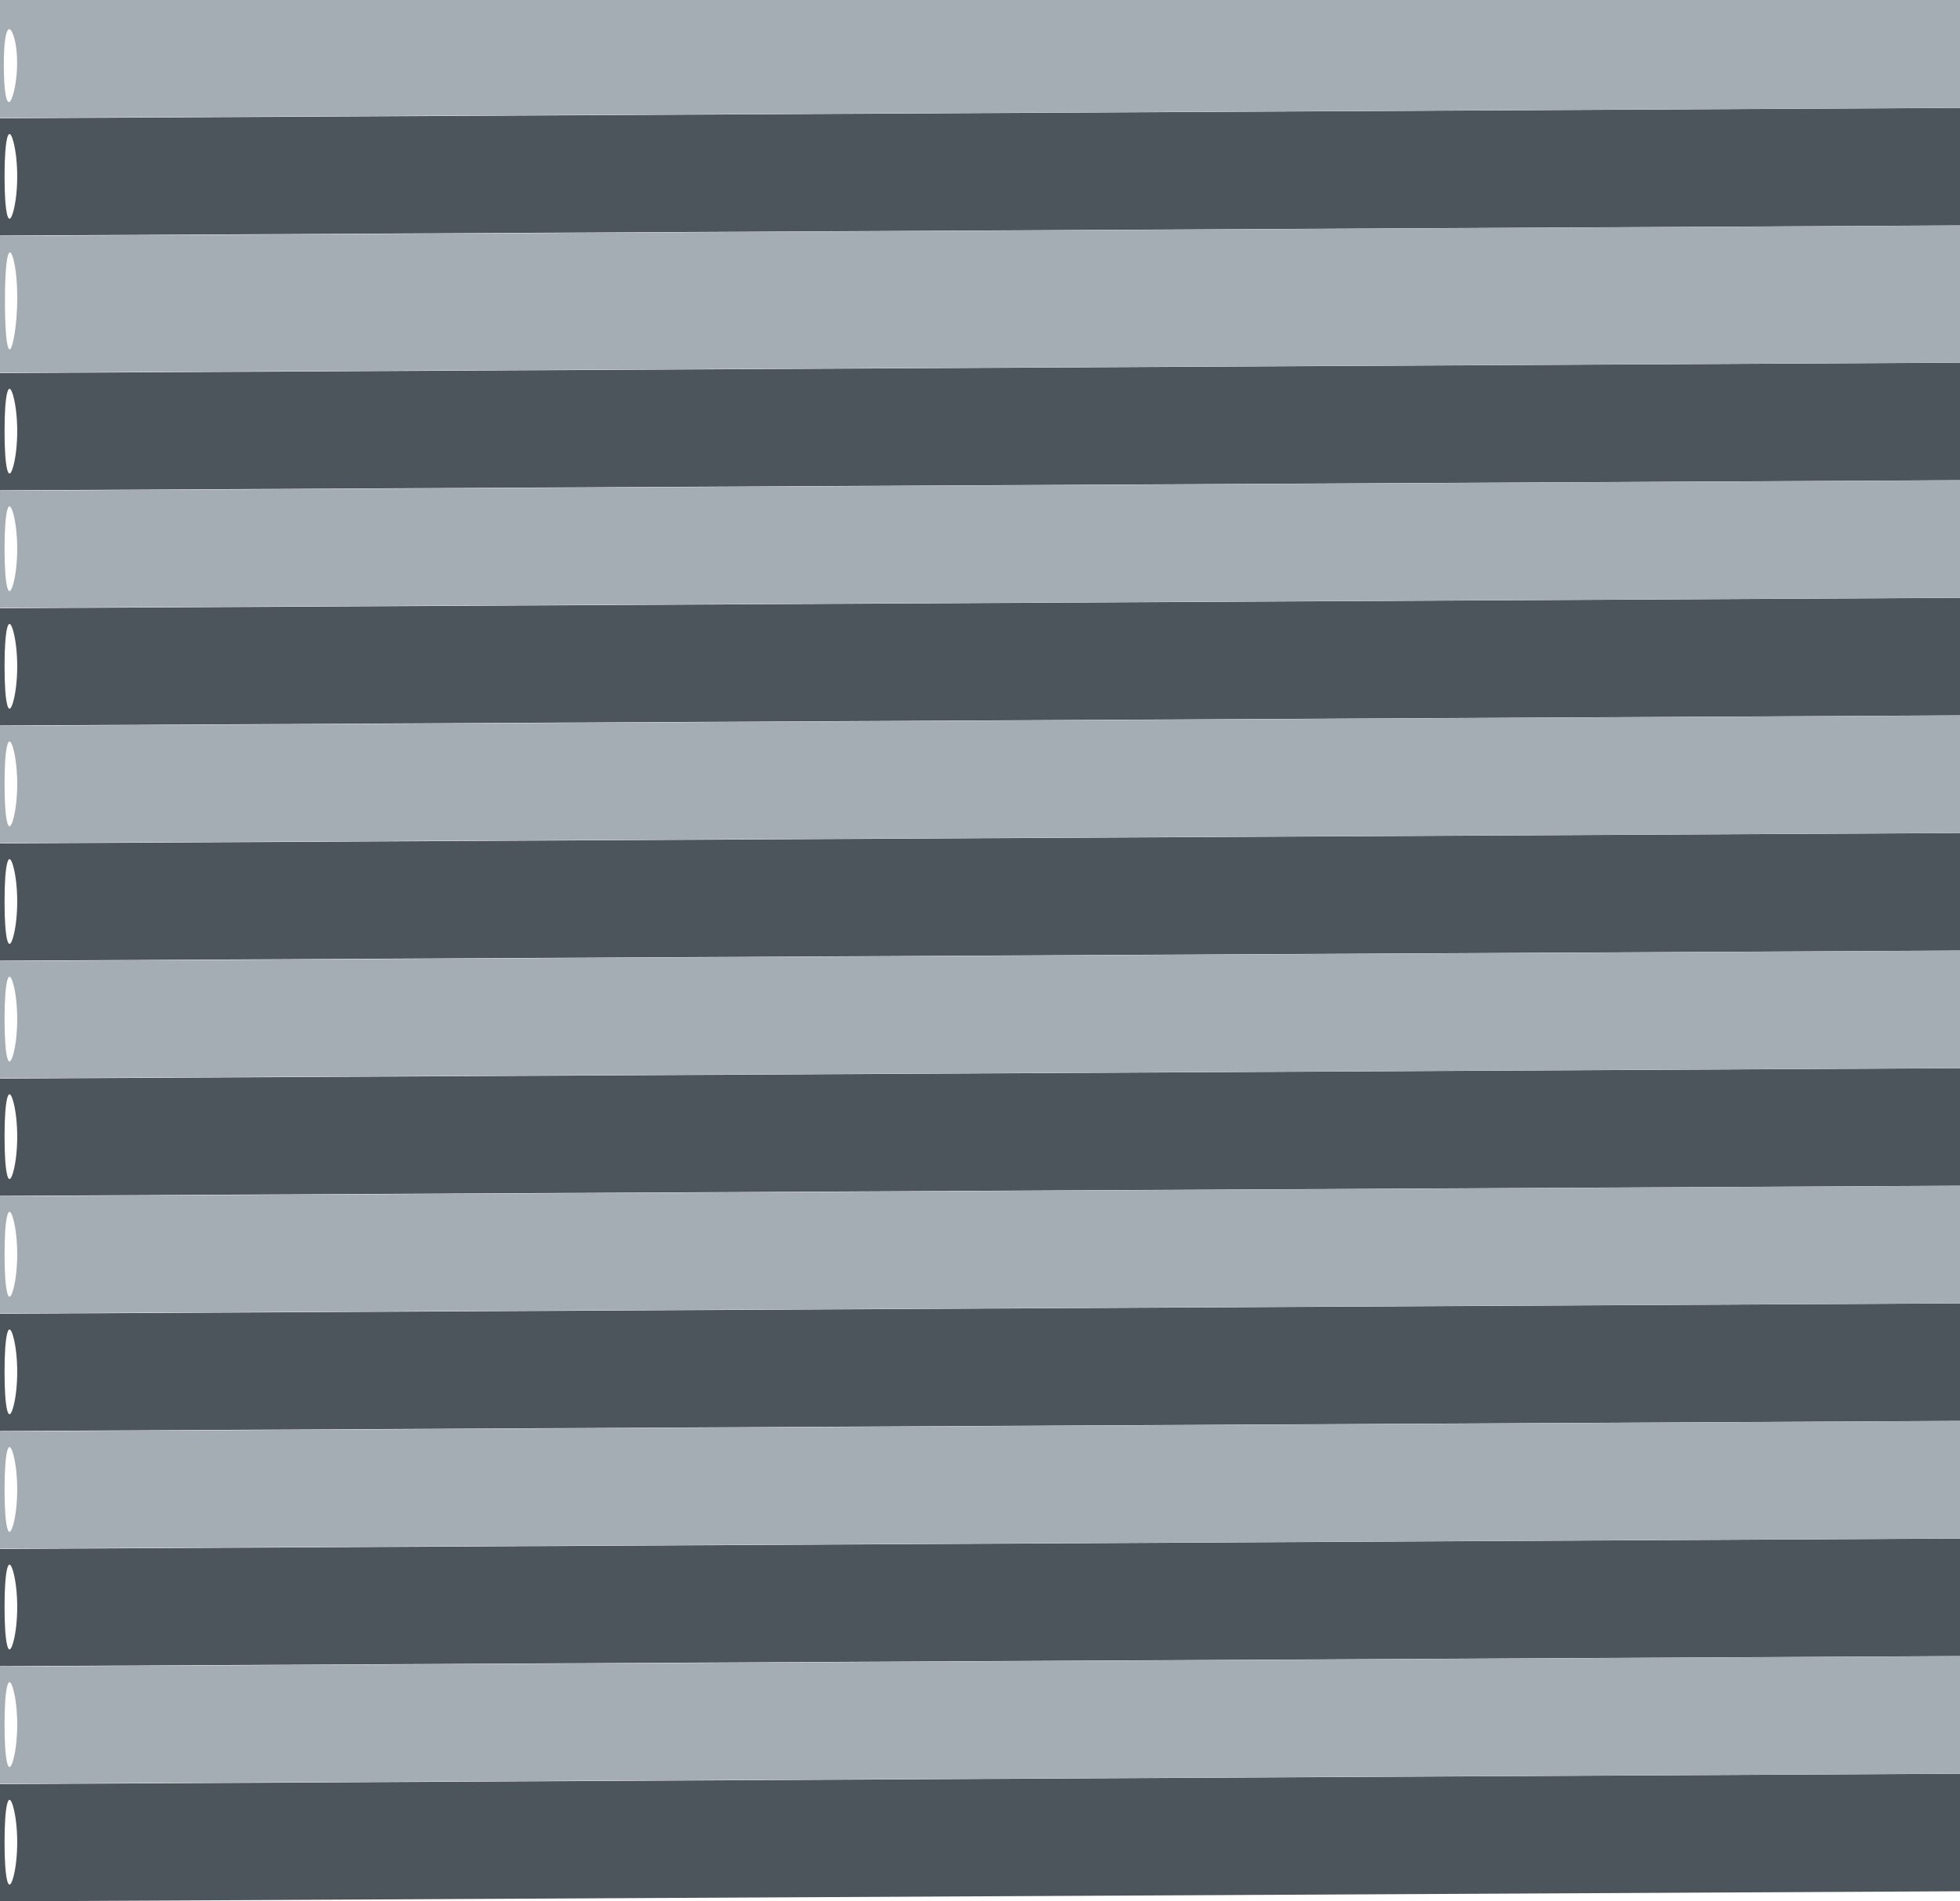 <svg xmlns="http://www.w3.org/2000/svg" width="100" height="97" viewBox="0 0 100 97" version="1.1"><path d="M -0 9.027 L -0 12.018 50.250 11.759 L 100.500 11.500 100.795 8.500 L 101.090 5.500 50.545 5.768 L -0 6.036 -0 9.027 M 0.232 9 C 0.232 10.925, 0.438 11.713, 0.689 10.750 C 0.941 9.787, 0.941 8.213, 0.689 7.250 C 0.438 6.287, 0.232 7.075, 0.232 9 M -0 22.027 L -0 25.018 50.250 24.759 L 100.500 24.500 100.795 21.500 L 101.090 18.500 50.545 18.768 L -0 19.036 -0 22.027 M 0.232 22 C 0.232 23.925, 0.438 24.712, 0.689 23.750 C 0.941 22.788, 0.941 21.212, 0.689 20.250 C 0.438 19.288, 0.232 20.075, 0.232 22 M -0 34.027 L -0 37.018 50.250 36.759 L 100.500 36.500 100.795 33.500 L 101.090 30.500 50.545 30.768 L -0 31.036 -0 34.027 M 0.232 34 C 0.232 35.925, 0.438 36.712, 0.689 35.750 C 0.941 34.788, 0.941 33.212, 0.689 32.250 C 0.438 31.288, 0.232 32.075, 0.232 34 M -0 46.027 L -0 49.018 50.250 48.759 L 100.500 48.500 100.795 45.500 L 101.090 42.500 50.545 42.768 L -0 43.036 -0 46.027 M 0.232 46 C 0.232 47.925, 0.438 48.712, 0.689 47.750 C 0.941 46.788, 0.941 45.212, 0.689 44.250 C 0.438 43.288, 0.232 44.075, 0.232 46 M -0 58.027 L -0 61.018 50.250 60.759 L 100.500 60.500 100.795 57.500 L 101.090 54.500 50.545 54.768 L -0 55.036 -0 58.027 M 0.232 58 C 0.232 59.925, 0.438 60.712, 0.689 59.750 C 0.941 58.788, 0.941 57.212, 0.689 56.250 C 0.438 55.288, 0.232 56.075, 0.232 58 M -0 70.027 L -0 73.018 50.250 72.759 L 100.500 72.500 100.795 69.500 L 101.090 66.500 50.545 66.768 L -0 67.036 -0 70.027 M 0.232 70 C 0.232 71.925, 0.438 72.713, 0.689 71.750 C 0.941 70.787, 0.941 69.213, 0.689 68.250 C 0.438 67.287, 0.232 68.075, 0.232 70 M -0 82.027 L -0 85.018 50.250 84.759 L 100.500 84.500 100.795 81.500 L 101.090 78.500 50.545 78.768 L -0 79.036 -0 82.027 M 0.232 82 C 0.232 83.925, 0.438 84.713, 0.689 83.750 C 0.941 82.787, 0.941 81.213, 0.689 80.250 C 0.438 79.287, 0.232 80.075, 0.232 82 M -0 94.027 L -0 97.018 50.250 96.759 L 100.500 96.500 100.795 93.500 L 101.090 90.500 50.545 90.768 L -0 91.036 -0 94.027 M 0.232 94 C 0.232 95.925, 0.438 96.713, 0.689 95.750 C 0.941 94.787, 0.941 93.213, 0.689 92.250 C 0.438 91.287, 0.232 92.075, 0.232 94" stroke="none" fill="#4c545c" fill-rule="evenodd"/><path d="M -0 3.009 L -0 6.018 50.250 5.759 L 100.500 5.500 100.816 2.750 L 101.133 0 50.566 0 L 0 0 -0 3.009 M 0.195 3.500 C 0.215 5.150, 0.439 5.704, 0.693 4.731 C 0.947 3.758, 0.930 2.408, 0.656 1.731 C 0.382 1.054, 0.175 1.850, 0.195 3.500 M 0 15.527 L 0 19.018 50.250 18.759 L 100.500 18.500 100.796 15 L 101.091 11.500 50.546 11.768 L -0 12.036 0 15.527 M 0.252 15.500 C 0.263 17.700, 0.468 18.482, 0.707 17.238 C 0.946 15.994, 0.937 14.194, 0.687 13.238 C 0.437 12.282, 0.241 13.300, 0.252 15.500 M -0 28.027 L -0 31.018 50.250 30.759 L 100.500 30.500 100.795 27.500 L 101.090 24.500 50.545 24.768 L -0 25.036 -0 28.027 M 0.232 28 C 0.232 29.925, 0.438 30.712, 0.689 29.750 C 0.941 28.788, 0.941 27.212, 0.689 26.250 C 0.438 25.288, 0.232 26.075, 0.232 28 M -0 40.027 L -0 43.018 50.250 42.759 L 100.500 42.500 100.795 39.500 L 101.090 36.500 50.545 36.768 L -0 37.036 -0 40.027 M 0.232 40 C 0.232 41.925, 0.438 42.712, 0.689 41.750 C 0.941 40.788, 0.941 39.212, 0.689 38.250 C 0.438 37.288, 0.232 38.075, 0.232 40 M -0 52.027 L -0 55.018 50.250 54.759 L 100.500 54.500 100.795 51.500 L 101.090 48.500 50.545 48.768 L -0 49.036 -0 52.027 M 0.232 52 C 0.232 53.925, 0.438 54.712, 0.689 53.750 C 0.941 52.788, 0.941 51.212, 0.689 50.250 C 0.438 49.288, 0.232 50.075, 0.232 52 M -0 64.027 L -0 67.018 50.250 66.759 L 100.500 66.500 100.795 63.500 L 101.090 60.500 50.545 60.768 L -0 61.036 -0 64.027 M 0.232 64 C 0.232 65.925, 0.438 66.713, 0.689 65.750 C 0.941 64.787, 0.941 63.212, 0.689 62.250 C 0.438 61.288, 0.232 62.075, 0.232 64 M -0 76.027 L -0 79.018 50.250 78.759 L 100.500 78.500 100.795 75.500 L 101.090 72.500 50.545 72.768 L -0 73.036 -0 76.027 M 0.232 76 C 0.232 77.925, 0.438 78.713, 0.689 77.750 C 0.941 76.787, 0.941 75.213, 0.689 74.250 C 0.438 73.287, 0.232 74.075, 0.232 76 M -0 88.027 L -0 91.018 50.250 90.759 L 100.500 90.500 100.795 87.500 L 101.090 84.500 50.545 84.768 L -0 85.036 -0 88.027 M 0.232 88 C 0.232 89.925, 0.438 90.713, 0.689 89.750 C 0.941 88.787, 0.941 87.213, 0.689 86.250 C 0.438 85.287, 0.232 86.075, 0.232 88" stroke="none" fill="#a4acb4" fill-rule="evenodd"/></svg>